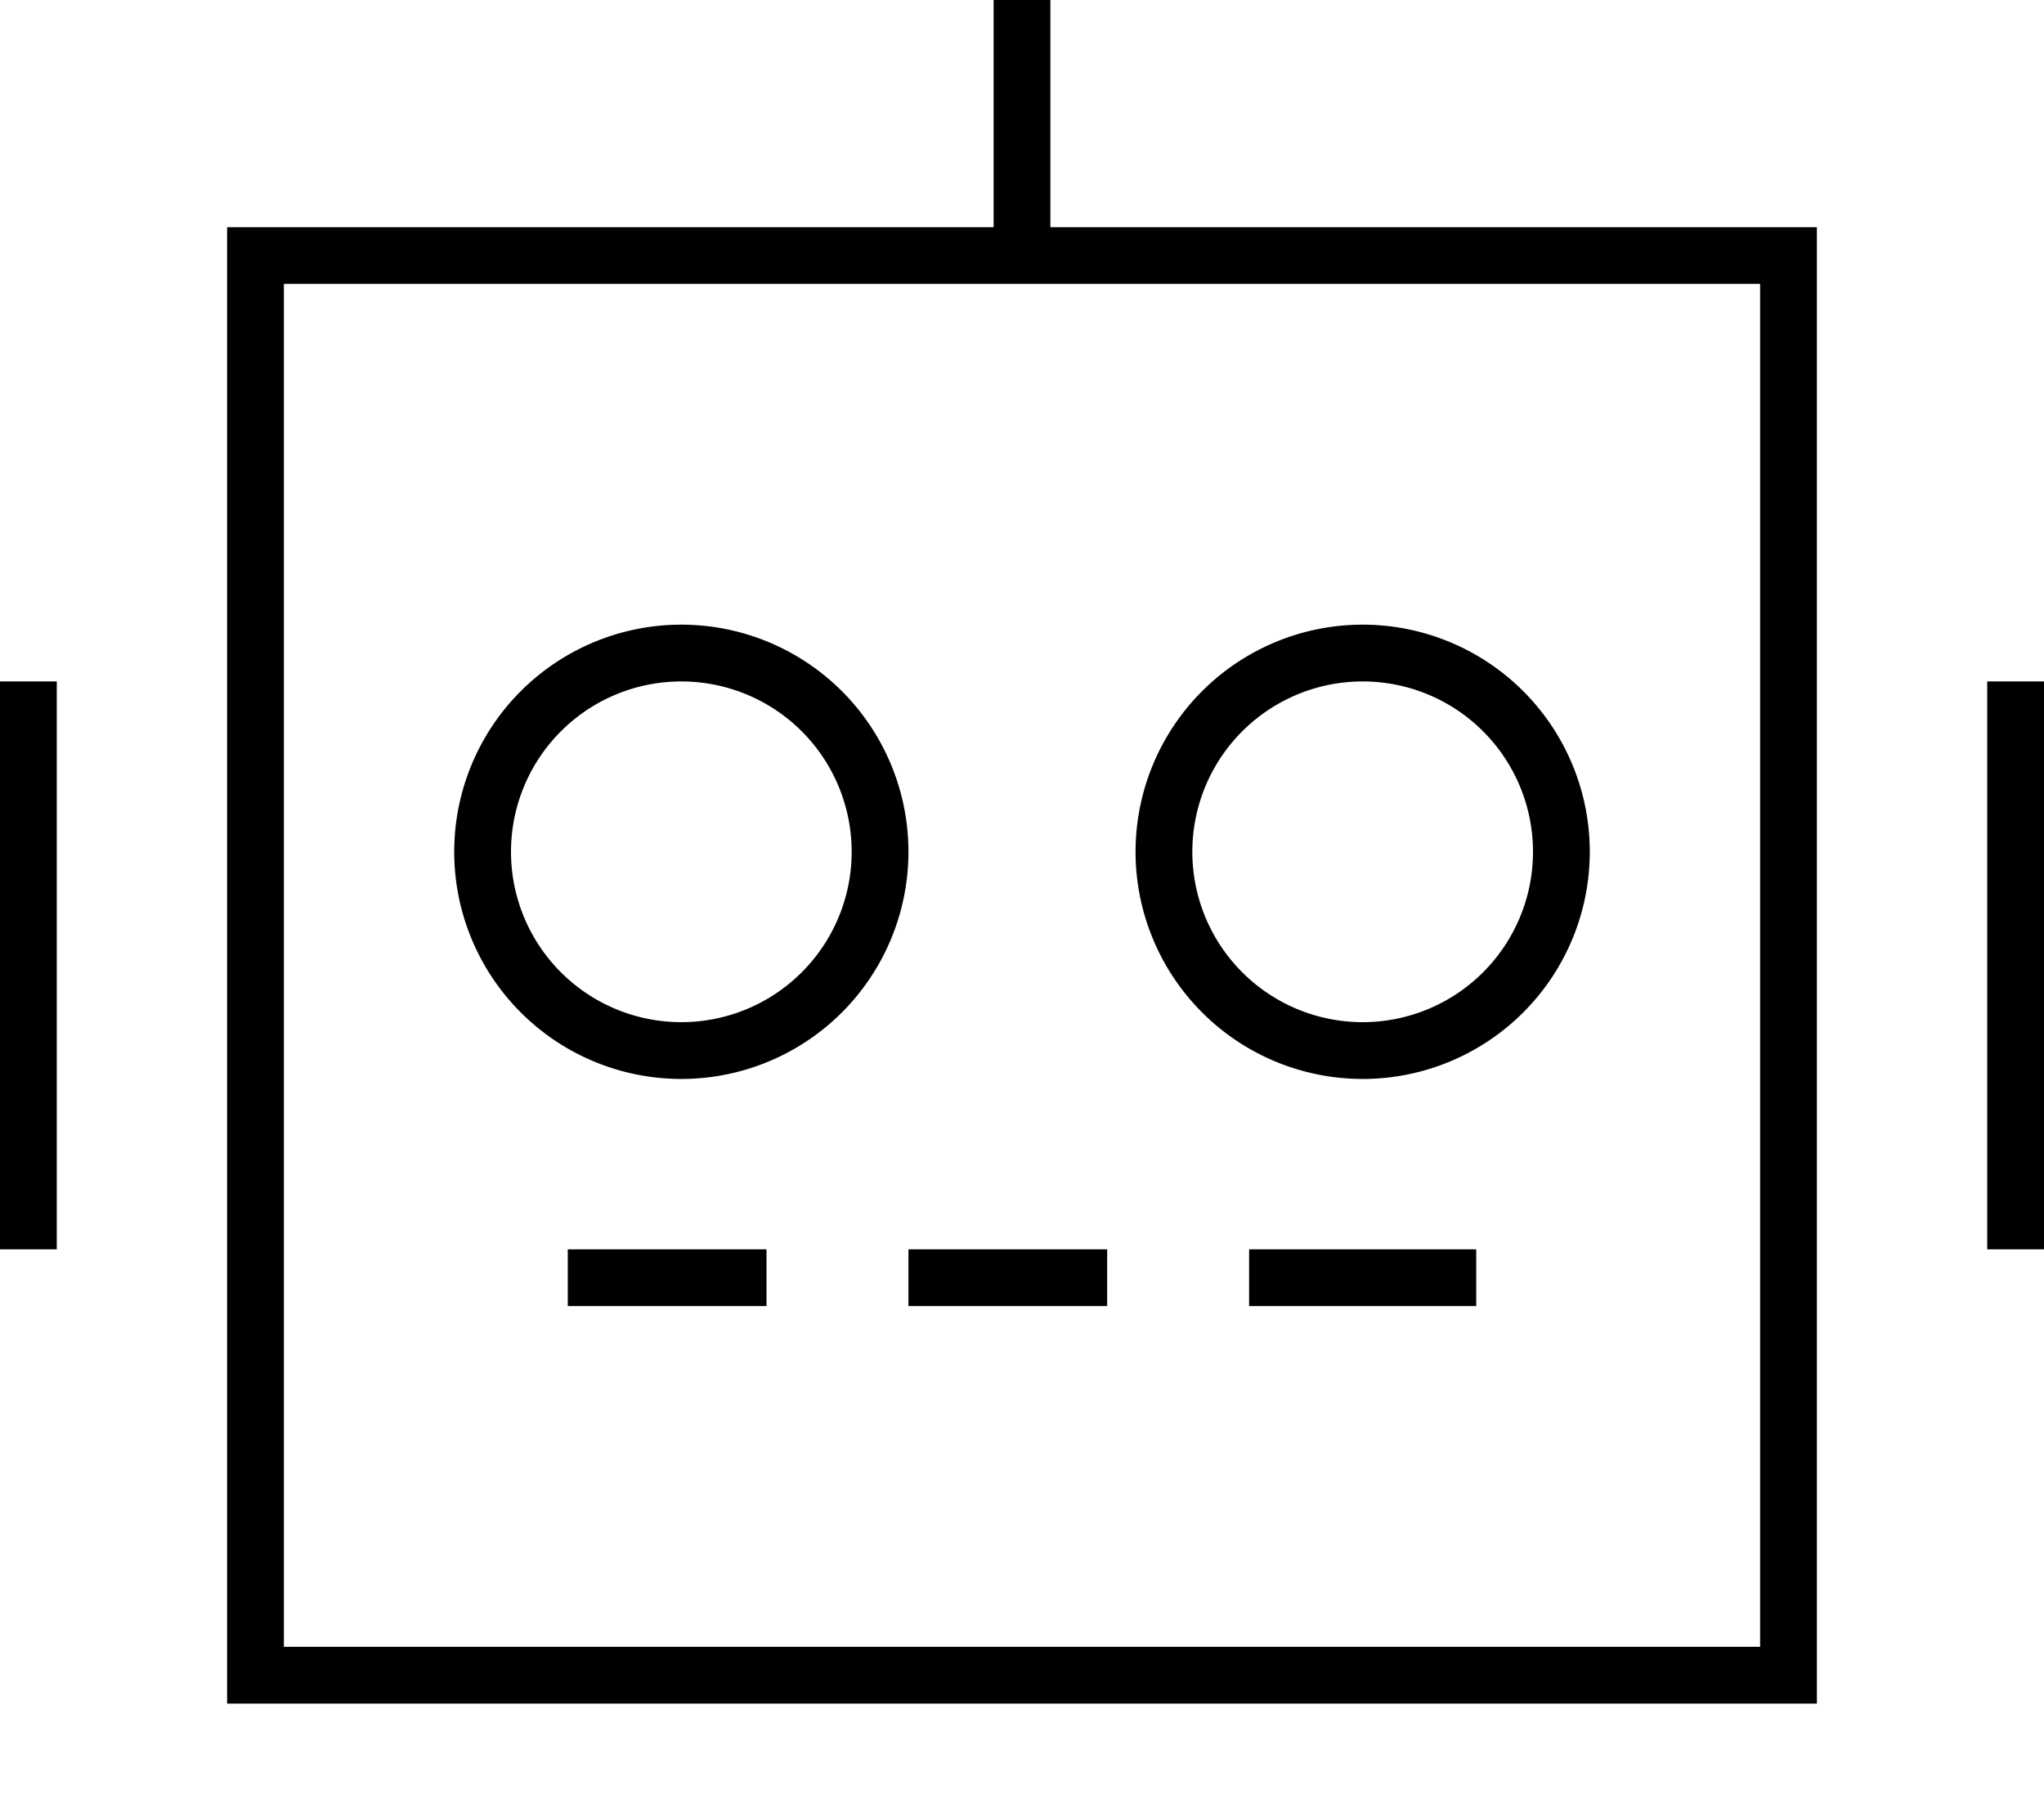 <svg fill="currentColor" xmlns="http://www.w3.org/2000/svg" viewBox="0 0 576 512"><!--! Font Awesome Pro 7.0.1 by @fontawesome - https://fontawesome.com License - https://fontawesome.com/license (Commercial License) Copyright 2025 Fonticons, Inc. --><path fill="currentColor" d="M296-24l0-8-16 0 0 96-216 0 0 416 448 0 0-416-216 0 0-88zM280 80l216 0 0 384-416 0 0-384 200 0zM160 352l0 16 56 0 0-16-56 0zm96 0l0 16 56 0 0-16-56 0zm96 0l0 16 64 0 0-16-64 0zM192 304a64 64 0 1 0 0-128 64 64 0 1 0 0 128zm-48-64a48 48 0 1 1 96 0 48 48 0 1 1 -96 0zm304 0a64 64 0 1 0 -128 0 64 64 0 1 0 128 0zm-64-48a48 48 0 1 1 0 96 48 48 0 1 1 0-96zM16 200l0-8-16 0 0 160 16 0 0-152zm560-8l-16 0 0 160 16 0 0-160z"/></svg>